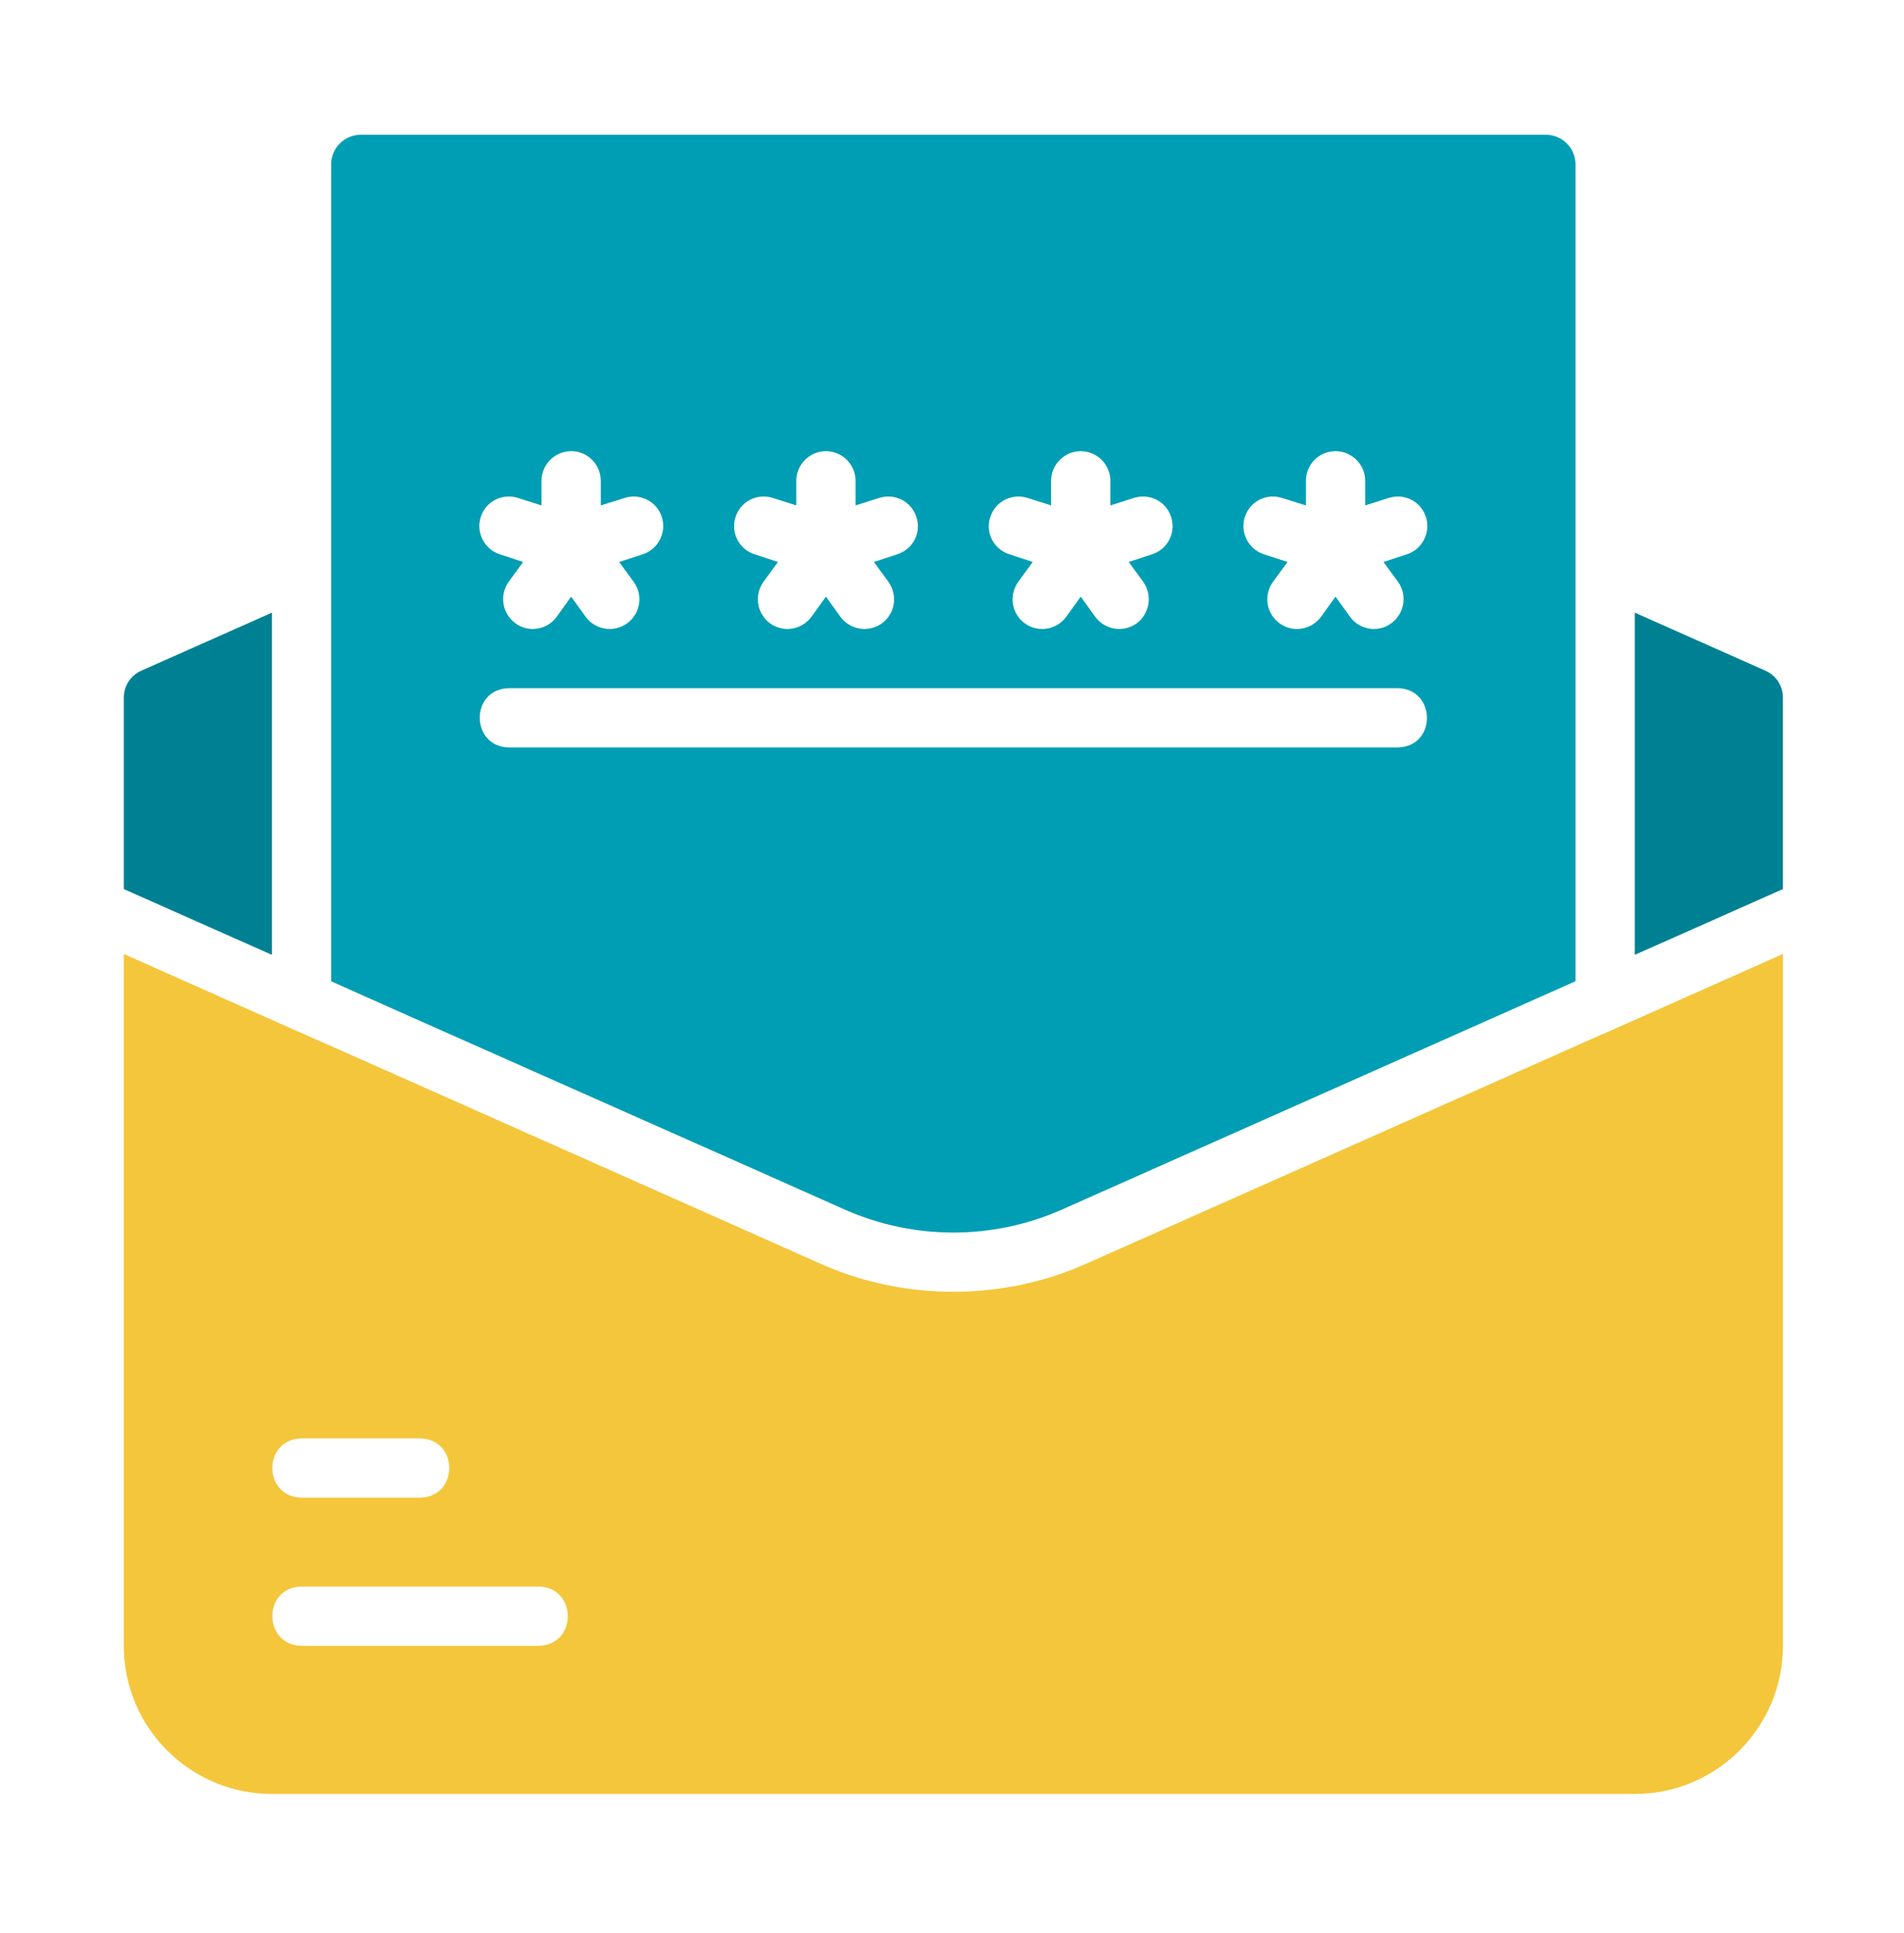 <svg width="66" height="67" viewBox="0 0 66 67" fill="none" xmlns="http://www.w3.org/2000/svg">
    <path d="M9.426 21.236L4.897 23.249C4.527 23.414 4.291 23.773 4.291 24.184V30.818L9.426 33.098V21.236Z" fill="#008193"/>
    <path d="M61.197 23.249L56.668 21.236V33.098L61.803 30.818V24.184C61.803 23.773 61.567 23.413 61.197 23.249Z" fill="#008193"/>
    <path d="M37.638 43.81C34.754 45.099 31.339 45.099 28.456 43.81C28.444 43.809 10.65 35.883 10.638 35.892L4.291 33.067V57.048C4.291 59.882 6.591 62.183 9.426 62.183H56.668C59.502 62.183 61.803 59.882 61.803 57.048V33.067C61.792 33.067 55.457 35.9 55.446 35.892L37.638 43.81ZM10.453 49.859H14.561C15.91 49.881 15.912 51.89 14.561 51.913H10.453C9.104 51.89 9.102 49.882 10.453 49.859ZM18.669 57.048H10.453C9.106 57.026 9.101 55.017 10.453 54.994H18.669C20.016 55.016 20.021 57.025 18.669 57.048Z" fill="#F4C63B"/>
    <path d="M36.805 41.93L52.559 34.926L54.613 34.012V5.698C54.613 5.133 54.151 4.671 53.586 4.671H12.507C11.942 4.671 11.479 5.133 11.479 5.698V34.012C11.85 34.196 28.251 41.457 29.288 41.93C31.68 42.988 34.412 42.988 36.805 41.93ZM43.152 17.919C43.327 17.375 43.902 17.087 44.446 17.262L45.268 17.519V16.666C45.268 16.101 45.719 15.639 46.295 15.639C46.859 15.639 47.322 16.101 47.322 16.666V17.519L48.133 17.262C48.677 17.087 49.252 17.375 49.427 17.919C49.602 18.453 49.304 19.039 48.77 19.213L47.958 19.48L48.462 20.168C48.79 20.63 48.688 21.267 48.225 21.606C47.782 21.938 47.122 21.838 46.798 21.38L46.295 20.682L45.791 21.38C45.452 21.842 44.808 21.935 44.354 21.606C43.892 21.267 43.789 20.63 44.128 20.168L44.631 19.48L43.809 19.213C43.275 19.039 42.977 18.453 43.152 17.919ZM34.33 17.919C34.505 17.375 35.08 17.087 35.624 17.262L36.435 17.519V16.666C36.435 16.101 36.898 15.639 37.462 15.639C38.027 15.639 38.489 16.101 38.489 16.666V17.519L39.301 17.262C39.845 17.087 40.42 17.375 40.595 17.919C40.769 18.453 40.482 19.039 39.938 19.213L39.126 19.48L39.629 20.168C39.958 20.63 39.855 21.267 39.404 21.606C38.942 21.935 38.308 21.842 37.966 21.38L37.462 20.682L36.959 21.38C36.62 21.842 35.976 21.935 35.521 21.606C35.059 21.267 34.967 20.63 35.295 20.168L35.799 19.48L34.987 19.213C34.443 19.039 34.145 18.453 34.33 17.919ZM25.498 17.919C25.673 17.375 26.248 17.087 26.792 17.262L27.603 17.519V16.666C27.603 16.101 28.066 15.639 28.63 15.639C29.195 15.639 29.657 16.101 29.657 16.666V17.519L30.469 17.262C31.013 17.087 31.588 17.375 31.763 17.919C31.948 18.453 31.65 19.039 31.105 19.213L30.294 19.48L30.797 20.168C31.126 20.63 31.034 21.267 30.571 21.606C30.117 21.935 29.473 21.842 29.134 21.38L28.63 20.682L28.127 21.38C27.785 21.842 27.151 21.935 26.689 21.606C26.237 21.267 26.135 20.63 26.463 20.168L26.967 19.48L26.155 19.213C25.611 19.039 25.323 18.453 25.498 17.919ZM16.666 17.919C16.84 17.375 17.416 17.087 17.96 17.262L18.771 17.519V16.666C18.771 16.101 19.233 15.639 19.798 15.639C20.373 15.639 20.825 16.101 20.825 16.666V17.519L21.647 17.262C22.181 17.087 22.766 17.375 22.941 17.919C23.115 18.453 22.817 19.039 22.284 19.213L21.462 19.48L21.965 20.168C22.304 20.63 22.201 21.267 21.739 21.606C21.285 21.935 20.641 21.842 20.301 21.38L19.798 20.682L19.295 21.38C18.971 21.838 18.311 21.938 17.867 21.606C17.405 21.267 17.303 20.63 17.631 20.168L18.134 19.48L17.323 19.213C16.789 19.039 16.491 18.453 16.666 17.919ZM17.642 23.855H48.451C49.79 23.878 49.809 25.882 48.451 25.909H17.642C16.303 25.886 16.284 23.882 17.642 23.855Z" fill="#009EB4"/>
    </svg>
    